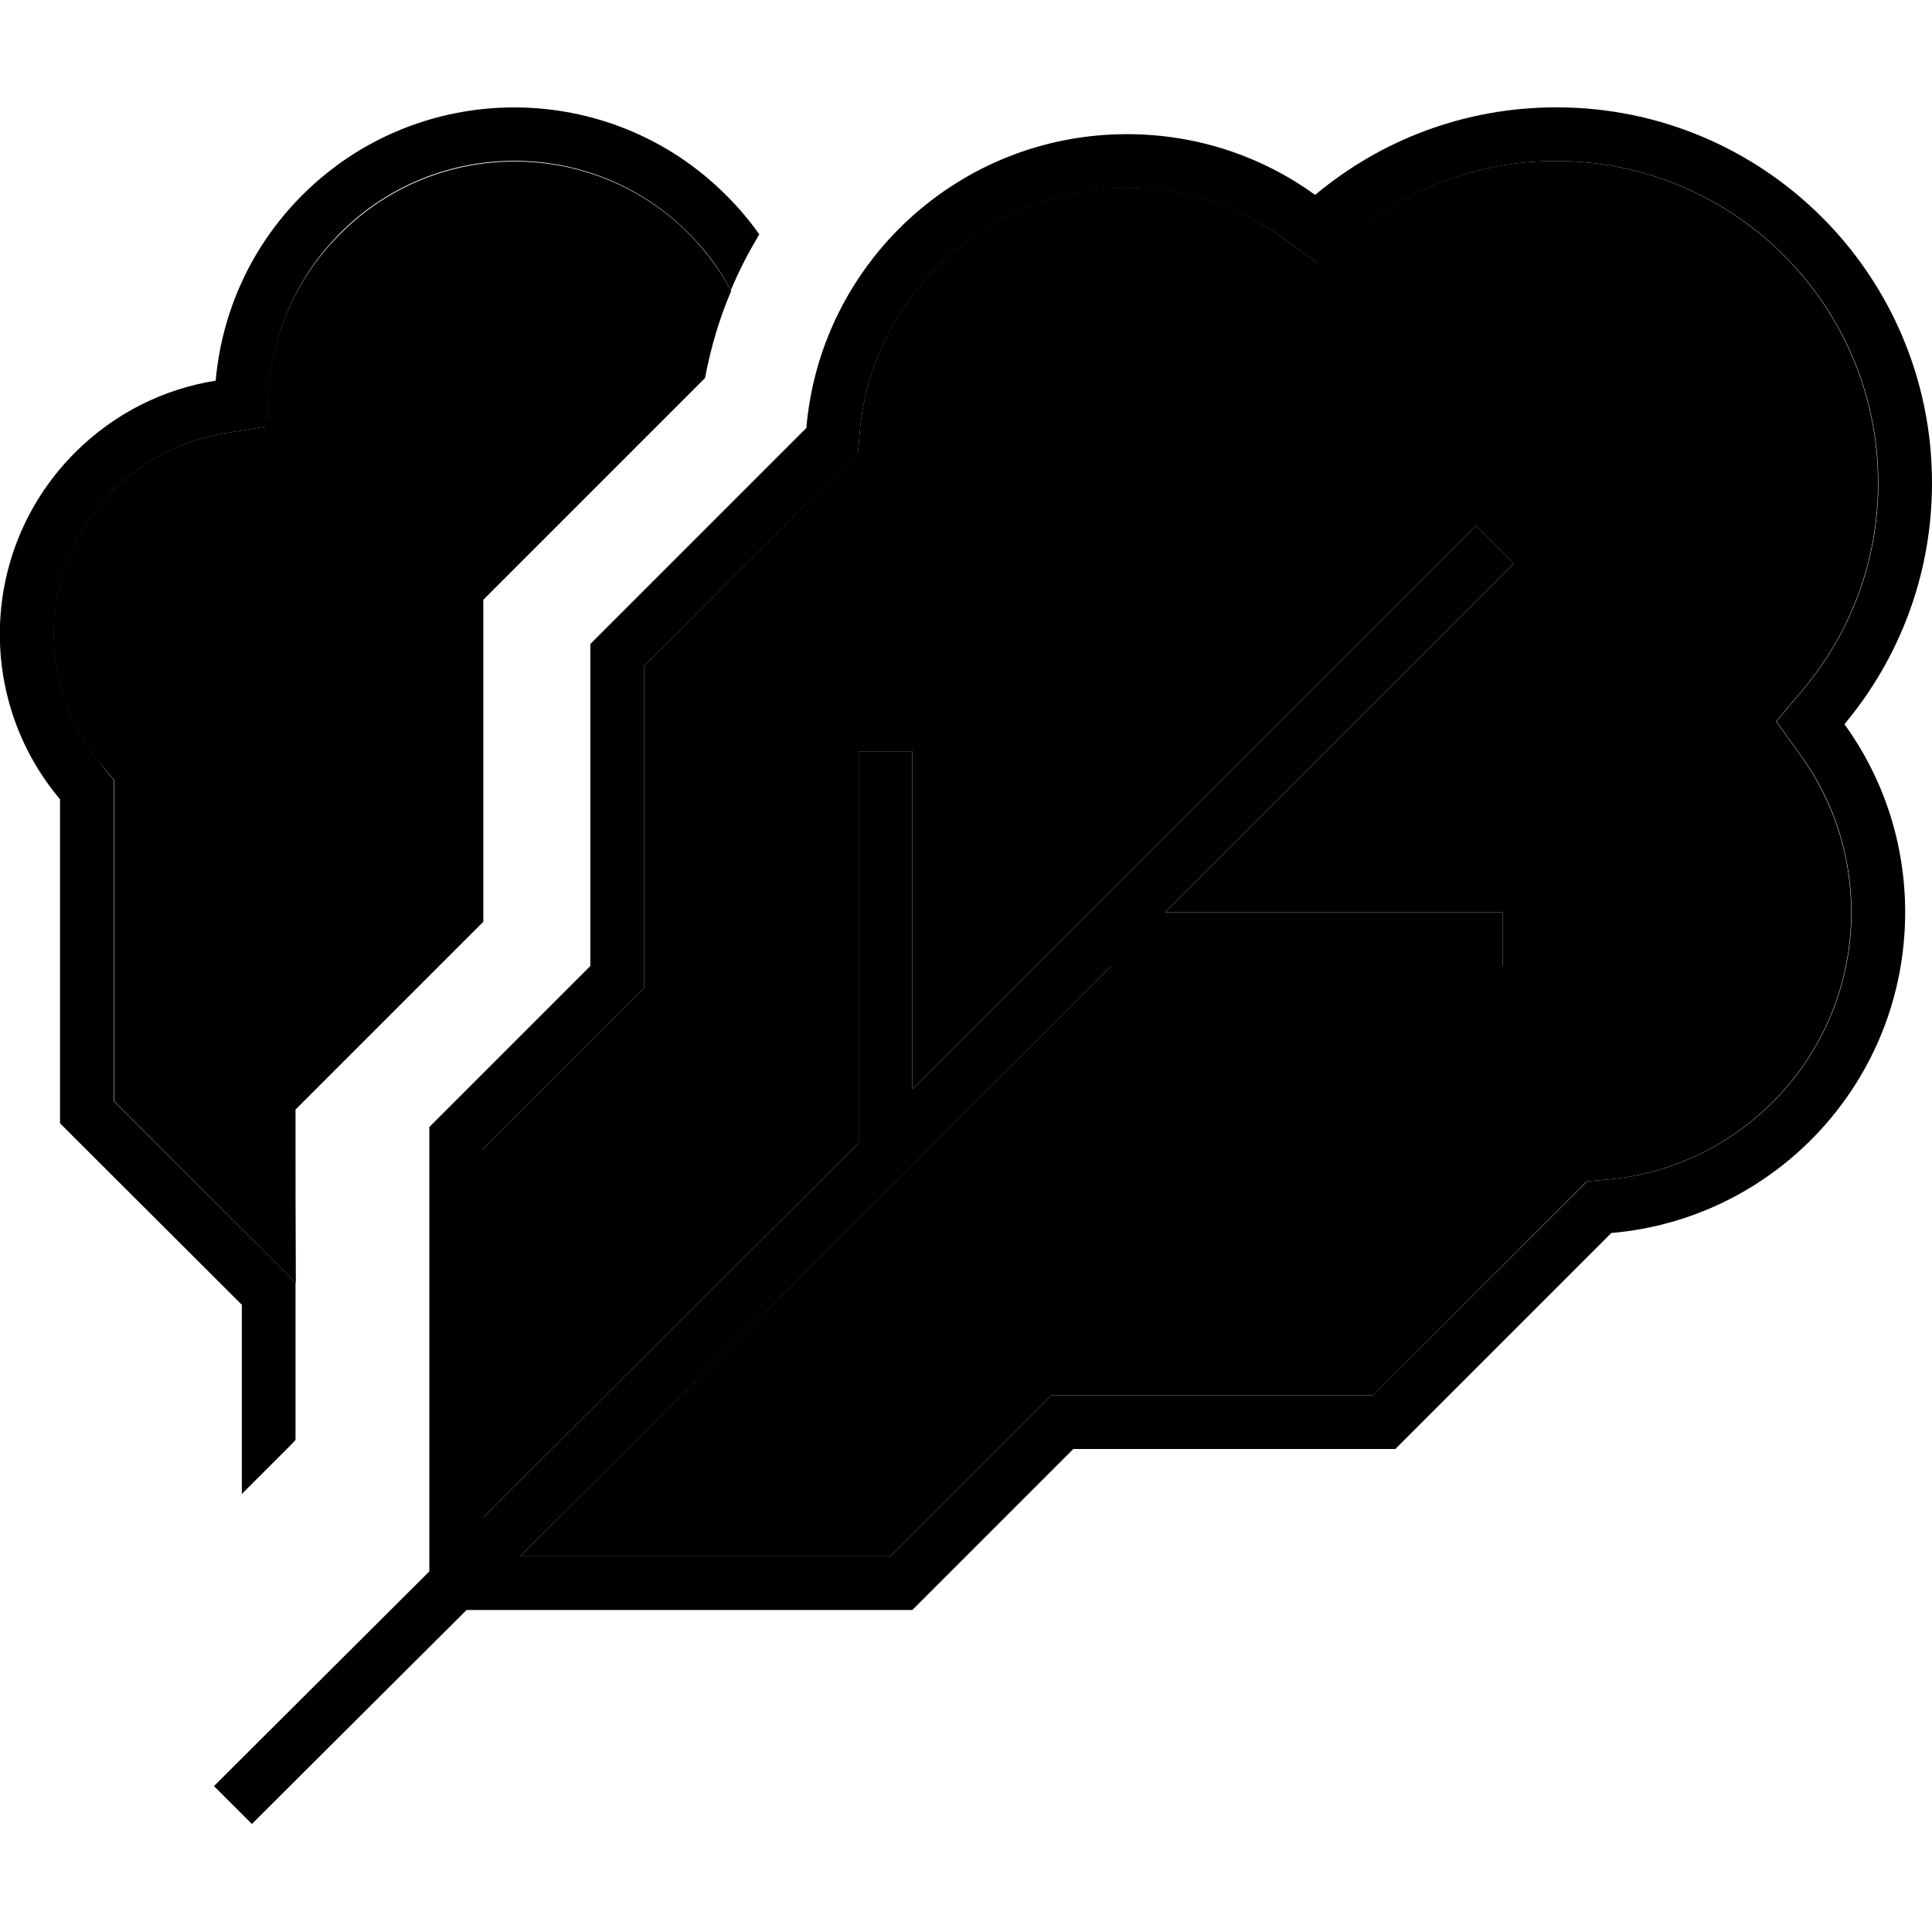 <svg xmlns="http://www.w3.org/2000/svg" width="24" height="24" viewBox="0 0 576 512"><path class="pr-icon-duotone-secondary" d="M30.2 196l3.8 4.5 0 5.8 0 90 49.5 49.5 4.7 4.7c-.1-17.3-.1-34.5-.1-51.7l56-56 0-96 66.1-66.1c1.7-9.1 4.3-17.8 7.8-26c-3.3-6.1-7.6-11.9-12.7-17.1c-28.6-28.6-75.1-28.6-103.7 0C88.8 50.2 81.7 66.3 80.2 82.8L79.1 95.2l-12.3 2c-12.1 2-23.7 7.6-33.1 17c-22.4 22.4-23.6 58-3.6 81.8zM144 310.6l0 109.9L256 308.7 256 200l0-8 16 0 0 8 0 92.7 50.3-50.3 112-112 5.7-5.7L451.3 136l-5.7 5.7L347.3 240l92.7 0 8 0 0 16-8 0-108.7 0-61.7 61.7c-38.2 38.1-76.4 76.2-114.5 114.3l110.3 0 43.3-43.3 4.7-4.7 6.6 0 89.4 0L469 324.3l4.1-4.1 5.8-.5c40.9-3.5 73-37.9 73-79.7c0-17.5-5.6-33.6-15.1-46.8l-7.3-10.1 8-9.5c14-16.7 22.4-38.1 22.4-61.6c0-53-43-96-96-96c-23.5 0-44.9 8.4-61.6 22.4l-9.5 8-10.1-7.3C369.6 29.6 353.5 24 336 24c-41.8 0-76.2 32.1-79.7 73l-.5 5.8-4.1 4.1L192 166.6l0 89.4 0 6.6-4.7 4.7L144 310.6z"/><path class="pr-icon-duotone-primary" d="M529.6 183.1l7.3 10.1c9.5 13.1 15.1 29.3 15.1 46.8c0 41.8-32.1 76.2-73 79.7l-5.8 .5-4.1 4.1L409.4 384 320 384l-6.6 0-4.7 4.7L265.4 432l-110.3 0L269.7 317.7s0 0 0 0L331.3 256 440 256l8 0 0-16-8 0-92.7 0 98.3-98.3 5.7-5.7L440 124.7l-5.7 5.7-112 112L272 292.7l0-92.7 0-8-16 0 0 8 0 108.7L144 420.5l0-109.9 43.3-43.3 4.7-4.7 0-6.6 0-89.4L251.7 107l4.1-4.1 .5-5.8c3.5-40.9 37.9-73 79.7-73c17.5 0 33.6 5.6 46.8 15.1l10.1 7.3 9.5-8C419.1 24.4 440.5 16 464 16c53 0 96 43 96 96c0 23.5-8.4 44.9-22.4 61.6l-8 9.5zM139.1 448l4.9 0 128 0 48-48 96 0 64.4-64.4c49.1-4.2 87.6-45.4 87.6-95.6c0-21-6.7-40.3-18.1-56.1C566.2 164.4 576 139.4 576 112C576 50.1 525.9 0 464 0c-27.4 0-52.4 9.8-71.9 26.1C376.3 14.7 357 8 336 8c-50.2 0-91.4 38.5-95.6 87.6L176 160l0 96-48 48 0 128 0 4.5L69.5 494.8l-5.7 5.7 11.3 11.3 5.7-5.7L139.1 448zM226.4 37.9c-2.9-4.1-6.2-8-9.9-11.7C181.6-8.7 125-8.7 90.1 26.2c-15.4 15.4-24 35.1-25.8 55.3C49 83.9 34.2 91.1 22.4 102.9c-27.8 27.8-29.8 71.6-5.9 101.7c.5 .6 .9 1.1 1.4 1.7l0 90 0 6.6 4.7 4.7L72.1 357l0 43 0 13.4 14.6-14.6c.5-.5 1-1 1.4-1.5l0-40.3 0-6.6-4.7-4.7L33.9 296.3l0-90 0-5.8L30.2 196c-20-23.8-18.8-59.4 3.6-81.8c9.4-9.4 21-15 33.1-17l12.3-2 1.1-12.4c1.5-16.6 8.5-32.7 21.2-45.4c28.6-28.6 75.1-28.6 103.7 0c5.2 5.2 9.4 10.9 12.7 17.1c2.4-5.8 5.3-11.3 8.5-16.7z"/></svg>